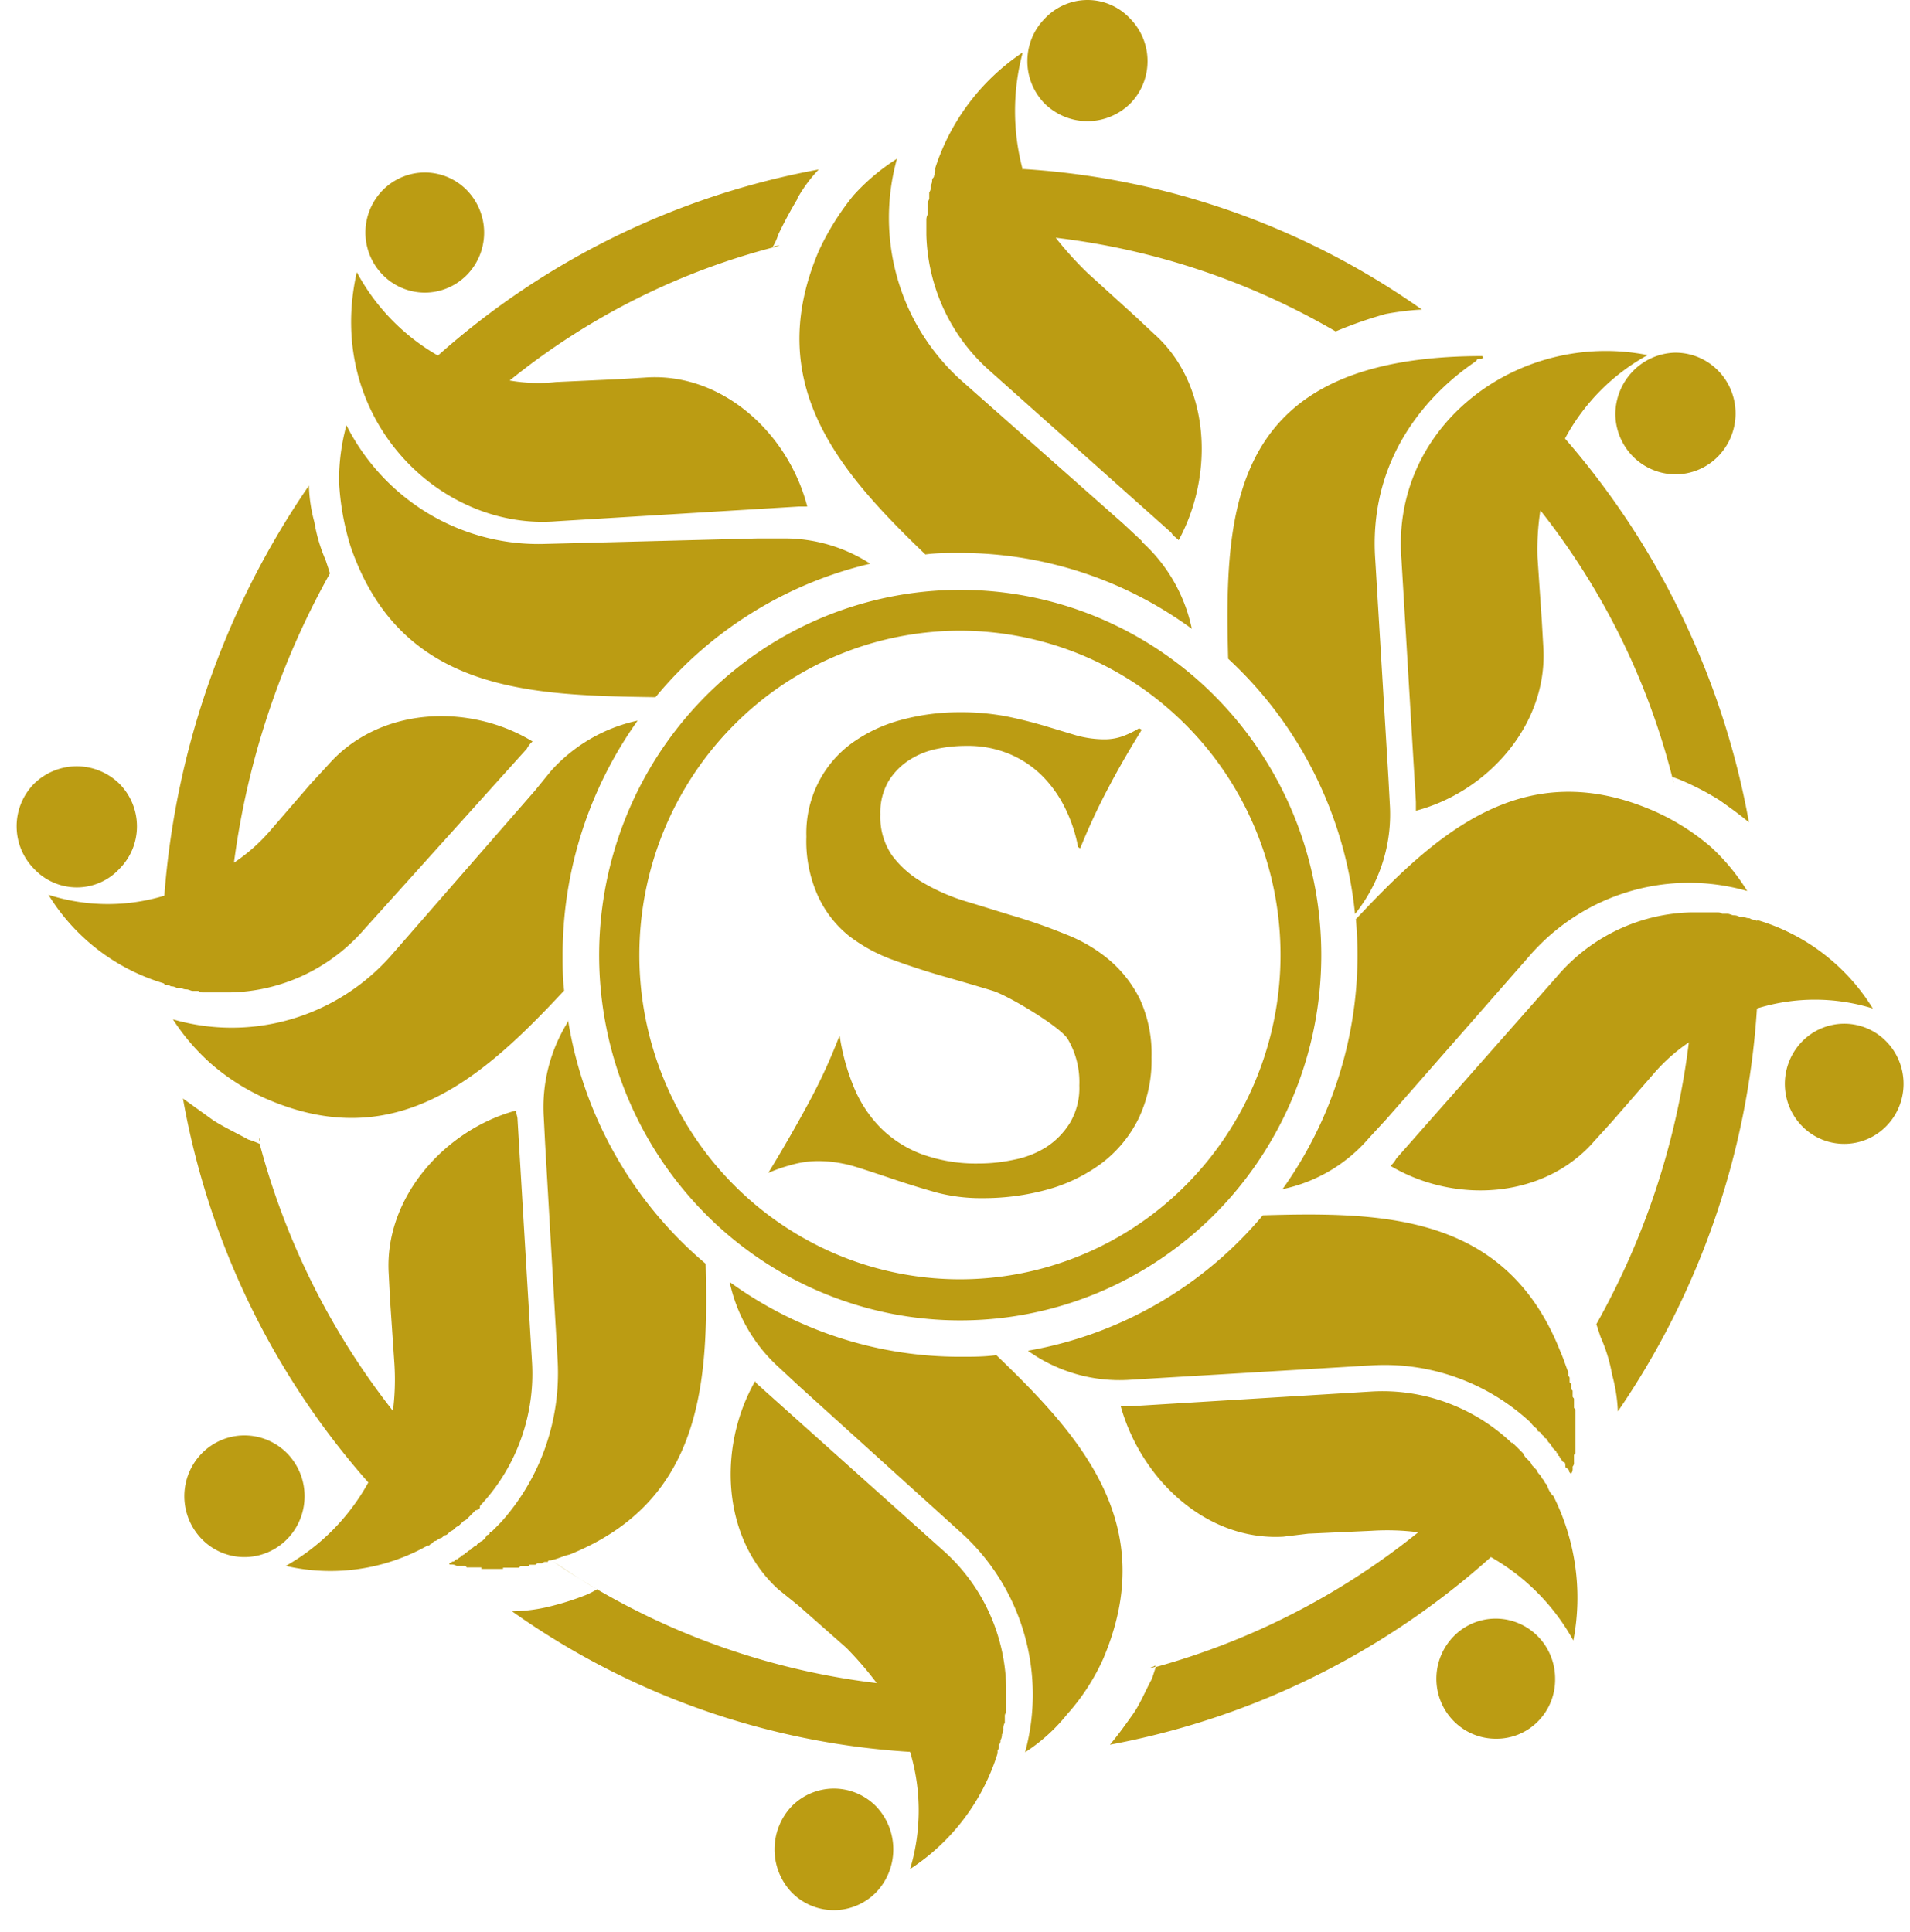 <svg width="85" height="86" fill="none" xmlns="http://www.w3.org/2000/svg"><path fill-rule="evenodd" clip-rule="evenodd" d="M42.72 28.07c2.822 0 5.58.847 7.927 2.433A14.398 14.398 0 0 1 55.9 36.98a14.59 14.59 0 0 1 .812 8.34c-.55 2.799-1.91 5.37-3.904 7.39a14.216 14.216 0 0 1-7.305 3.95 14.114 14.114 0 0 1-8.243-.822 14.303 14.303 0 0 1-6.402-5.316 14.553 14.553 0 0 1-2.405-8.018c0-3.828 1.503-7.5 4.179-10.206a14.183 14.183 0 0 1 10.088-4.228Zm0-1.817a15.937 15.937 0 0 0-8.924 2.745 16.217 16.217 0 0 0-5.913 7.3 16.433 16.433 0 0 0-.909 9.392 16.315 16.315 0 0 0 4.402 8.32 16.011 16.011 0 0 0 8.229 4.445c3.117.625 6.347.302 9.283-.93a16.11 16.11 0 0 0 7.208-5.99 16.392 16.392 0 0 0 2.704-9.031c0-2.136-.416-4.25-1.224-6.223a16.265 16.265 0 0 0-3.486-5.274 16.052 16.052 0 0 0-5.217-3.522 15.904 15.904 0 0 0-6.152-1.232Zm8.527 20.82a5.871 5.871 0 0 0-.517-2.6 5.476 5.476 0 0 0-1.385-1.767 6.86 6.86 0 0 0-1.924-1.125 24.856 24.856 0 0 0-2.225-.788c-.756-.225-1.507-.467-2.225-.68a8.771 8.771 0 0 1-1.913-.84 4.468 4.468 0 0 1-1.363-1.204 3.02 3.02 0 0 1-.517-1.823 2.77 2.77 0 0 1 .367-1.485c.236-.38.553-.7.929-.94.38-.242.8-.41 1.24-.495.432-.09.872-.132 1.313-.13a4.79 4.79 0 0 1 1.88.355c.54.223 1.032.547 1.451.957.416.414.762.895 1.024 1.423.28.558.48 1.153.595 1.767l.094.062c.376-.934.801-1.847 1.274-2.735.45-.855.934-1.688 1.468-2.549l-.122-.062a4.04 4.04 0 0 1-.734.355 2.397 2.397 0 0 1-.762.135 4.72 4.72 0 0 1-1.318-.18l-1.402-.422a20.748 20.748 0 0 0-1.668-.416 10.876 10.876 0 0 0-2.136-.186c-.847 0-1.69.11-2.509.326a6.732 6.732 0 0 0-2.169.99 4.913 4.913 0 0 0-1.587 1.838 4.977 4.977 0 0 0-.52 2.383 5.917 5.917 0 0 0 .522 2.656 4.888 4.888 0 0 0 1.352 1.744c.597.46 1.261.825 1.968 1.08.735.27 1.48.512 2.225.726.746.214 1.513.434 2.225.653.712.22 3.015 1.61 3.337 2.144.368.624.548 1.344.517 2.07.024.58-.12 1.155-.411 1.655a3.436 3.436 0 0 1-1.057 1.086c-.44.275-.926.466-1.435.563a7.443 7.443 0 0 1-1.557.168 7.06 7.06 0 0 1-2.57-.422 5.127 5.127 0 0 1-1.852-1.204 5.633 5.633 0 0 1-1.173-1.823 9.741 9.741 0 0 1-.612-2.25 25.347 25.347 0 0 1-1.469 3.167 67.573 67.573 0 0 1-1.707 2.954c.315-.14.64-.254.973-.343.398-.12.81-.182 1.224-.186.584 0 1.166.09 1.724.265.556.174 1.112.36 1.713.563.6.202 1.185.382 1.819.562a7.7 7.7 0 0 0 2.047.26c.99.008 1.976-.121 2.93-.384a7.257 7.257 0 0 0 2.415-1.176 5.61 5.61 0 0 0 1.618-1.947c.412-.856.617-1.799.595-2.751v.006Zm26.937-6.078-.067-.061a.375.375 0 0 1-.256-.068.49.49 0 0 1-.256-.062h-.194a.474.474 0 0 0-.262-.067c-.06 0-.189-.068-.256-.068h-.255c-.067-.062-.134-.062-.262-.062h-1.112a8.042 8.042 0 0 0-3.298.789 8.132 8.132 0 0 0-2.692 2.081l-7.136 8.086a1.169 1.169 0 0 1-.256.326c2.836 1.688 6.83 1.497 9.088-1.125l.773-.85 1.869-2.15a7.88 7.88 0 0 1 1.546-1.372 34.034 34.034 0 0 1-4.116 12.542l.184.563a7.12 7.12 0 0 1 .517 1.688c.148.532.233 1.08.256 1.632a35.717 35.717 0 0 0 6.19-17.933 8.663 8.663 0 0 1 5.156 0 9.05 9.05 0 0 0-5.156-3.94l-.005.051Zm-8.415 20.038 8.415-20.038-8.415 20.038ZM51.414 74.189v-.068c-.067.068-.195.068-.261.135l.239-.067h.022Zm23.038-39.473a.442.442 0 0 1 .033.13l-.033-.13Zm-.034-.135a.533.533 0 0 0 .034.135l-.034-.135Zm-4.772-15.063a9.214 9.214 0 0 1 3.677-3.714c-5.673-1.126-11.413 3.072-10.957 9.06l.645 10.825v.394c3.22-.85 5.862-3.849 5.673-7.242l-.067-1.17-.194-2.87c-.022-.698.021-1.397.127-2.087a31.801 31.801 0 0 1 5.868 11.867c.176.055.35.12.518.197.555.242 1.093.526 1.607.85.45.32.907.647 1.29.973a35.715 35.715 0 0 0-8.187-17.083Zm-9.322 21.41c3.605-3.849 7.481-7.371 13.305-4.822.91.404 1.756.94 2.513 1.592a9.267 9.267 0 0 1 1.614 1.958 9.35 9.35 0 0 0-5.29.034 9.445 9.445 0 0 0-4.444 2.904l-6.318 7.208-.773.838a6.952 6.952 0 0 1-3.855 2.285 17.962 17.962 0 0 0 3.337-10.433c0-.529-.027-1.058-.072-1.575l-.017.011Zm6.986 23.284.067.068.195.191.194.197c.061.067.061.13.128.197l.195.197c.061.062.061.13.128.191l.189.197c0 .068.067.13.128.197.061.068.066.13.133.197.067.068.061.13.128.191.067.062.061.135.128.265s.067.13.128.197a.062.062 0 0 0 .042.059.06.06 0 0 0 .025.003 10.097 10.097 0 0 1 .9 6.454 9.634 9.634 0 0 0-3.67-3.714 34.995 34.995 0 0 1-16.953 8.35c.384-.456.706-.911 1.03-1.367.322-.456.555-1.047.839-1.564l.172-.524a32.371 32.371 0 0 0 11.68-5.998 10.824 10.824 0 0 0-2.063-.067l-2.837.129-1.112.135c-3.415.191-6.313-2.543-7.23-5.807h.45l10.696-.653a8.314 8.314 0 0 1 3.358.49 8.388 8.388 0 0 1 2.893 1.795l.04-.006Zm-21.558-4.09a7.01 7.01 0 0 0 4.544 1.288l1.113-.068 9.616-.573a9.513 9.513 0 0 1 3.802.54 9.597 9.597 0 0 1 3.29 2.003c.069.101.155.189.255.259a.243.243 0 0 1 .062.13.21.21 0 0 1 .128.067c.066.062.066.13.133.13a.136.136 0 0 0 .04.089.133.133 0 0 0 .088.04c0 .067.061.067.061.129l.134.135c0 .062.06.062.06.13l.129.129c.067.067.067.067.067.13h.066c0 .067 0 .129.061.129.007.05.03.095.067.129.061.068.061.135.128.135s.067.13.067.191c0 .062.061.068.128.13s0 .067.061.135c.061.067.067.062.067.13v-.068a.38.38 0 0 0 .067-.26v-.061a.238.238 0 0 0 .06-.191v-.327l.067-.067v-1.958l-.066-.062v-.394c0-.062-.061-.062-.061-.13v-.247l-.067-.068v-.258a.066.066 0 0 1-.047-.02.068.068 0 0 1-.02-.048v-.169c0-.067-.061-.067-.061-.13v-.129c-.128-.326-.195-.562-.323-.85-2.403-6.189-7.864-6.29-13.27-6.133A17.573 17.573 0 0 1 45.78 60.11l-.028.011ZM46.492.83A2.615 2.615 0 0 1 48.394 0a2.588 2.588 0 0 1 1.902.83c.495.503.772 1.182.772 1.891 0 .709-.277 1.389-.772 1.89-.51.501-1.192.781-1.902.781s-1.392-.28-1.902-.78a2.695 2.695 0 0 1-.772-1.89c0-.71.277-1.39.772-1.891ZM35.474 8.849c.263-.475.587-.914.962-1.306a34.96 34.96 0 0 0-16.947 8.283 9.413 9.413 0 0 1-3.61-3.713c-1.463 6.454 3.654 11.518 8.894 11.085l10.762-.653h.39c-.84-3.264-3.805-5.998-7.231-5.74l-1.113.068-2.836.13a7.38 7.38 0 0 1-2.064-.068 31.143 31.143 0 0 1 12.014-5.998.551.551 0 0 0-.317.067c.108-.176.194-.365.256-.563a18.7 18.7 0 0 1 .84-1.564V8.85ZM15.417 18.927a9.304 9.304 0 0 0-.328 2.52c.05.981.224 1.951.517 2.887 2.247 6.494 7.993 6.612 13.566 6.696a17.618 17.618 0 0 1 9.555-5.942 7.021 7.021 0 0 0-3.893-1.125h-1.112l-9.59.247a9.51 9.51 0 0 1-5.105-1.378 9.661 9.661 0 0 1-3.61-3.905Zm-.728 6.583a35.954 35.954 0 0 0-4.277 12.886c.575-.383 1.099-.84 1.557-1.362l1.858-2.15.778-.843C16.88 31.447 20.88 31.284 23.7 33a1.122 1.122 0 0 0-.256.326l-7.23 8.03a8.15 8.15 0 0 1-2.711 2.053 8.064 8.064 0 0 1-3.302.76H9.088c-.128 0-.195 0-.256-.067H8.57c-.062 0-.19-.068-.256-.068a.456.456 0 0 1-.256-.067h-.195a.469.469 0 0 0-.256-.068.386.386 0 0 0-.261-.068l-.061-.067a9.057 9.057 0 0 1-5.128-3.939 8.664 8.664 0 0 0 5.156.04 37.181 37.181 0 0 1 6.435-18.254c.015.552.098 1.1.244 1.632.097.581.265 1.148.501 1.688l.184.562.01.017ZM1.512 34.885a2.694 2.694 0 0 0-.772 1.89c0 .71.278 1.389.772 1.891a2.615 2.615 0 0 0 1.903.83 2.587 2.587 0 0 0 1.902-.83 2.67 2.67 0 0 0 .777-1.89 2.694 2.694 0 0 0-.777-1.891c-.51-.5-1.192-.78-1.902-.78s-1.393.28-1.903.78ZM45.48 7.52c6.39.385 12.55 2.55 17.798 6.257-.541.031-1.08.097-1.613.197-.757.212-1.5.47-2.225.777a32.268 32.268 0 0 0-12.459-4.17c.438.555.912 1.08 1.419 1.57l2.108 1.913.834.782c2.514 2.217 2.709 6.257 1.112 9.195-.128-.13-.256-.197-.322-.327l-8.07-7.197a8.329 8.329 0 0 1-2.049-2.731 8.418 8.418 0 0 1-.788-3.334V9.8a.517.517 0 0 1 .06-.259v-.456c0-.13.068-.197.068-.259v-.264a.374.374 0 0 0 .066-.259c0-.067.062-.13.062-.259 0-.13.077-.135.077-.169 0-.033.062-.196.062-.264v-.13a9.823 9.823 0 0 1 3.893-5.148 10.113 10.113 0 0 0 0 5.216l-.033-.028Zm9.177 21.799c3.2 2.955 5.21 7 5.645 11.36a7.089 7.089 0 0 0 1.546-4.923l-.06-1.125-.585-9.718c-.422-6.038 4.51-8.784 4.51-8.868 0-.085.134-.068.196-.068.06 0 .066-.062.127-.062-.06 0-.06-.067-.06-.067-11.202 0-11.497 6.64-11.32 13.454v.017Zm-3.843-5.21a7.193 7.193 0 0 1 2.224 3.876 17.444 17.444 0 0 0-10.317-3.376c-.517 0-1.035 0-1.54.067-3.794-3.646-7.27-7.568-4.745-13.504.41-.888.93-1.72 1.546-2.476a9.353 9.353 0 0 1 1.936-1.632 9.793 9.793 0 0 0 .023 5.335 9.699 9.699 0 0 0 2.813 4.512l7.23 6.393.84.782-.01.022ZM26.568 70.733c-.161.1-.33.187-.506.259-.543.214-1.101.389-1.669.523a7.273 7.273 0 0 1-1.607.197 34.228 34.228 0 0 0 17.715 6.257 9.052 9.052 0 0 1 0 5.216 9.507 9.507 0 0 0 3.893-5.149v-.135a.237.237 0 0 0 .061-.19v-.063a.23.23 0 0 0 .067-.197.472.472 0 0 0 .067-.258.41.41 0 0 0 .06-.26.5.5 0 0 1 .068-.264v-.259a.255.255 0 0 1 .06-.197v-1.17a8.404 8.404 0 0 0-.786-3.335 8.313 8.313 0 0 0-2.05-2.73l-8.02-7.18c-.128-.13-.256-.198-.317-.327-1.669 2.937-1.485 6.977 1.029 9.262l.9.726 2.131 1.879a15.43 15.43 0 0 1 1.352 1.57 32.313 32.313 0 0 1-12.448-4.175Zm-2.058-1.306c.712.456 1.357.912 2.064 1.306-.701-.405-1.385-.844-2.058-1.306h-.006ZM11.557 50.893a.375.375 0 0 0-.033-.253c0 .079.039.163.061.242l-.028.011Zm9.862 16.065c-.062.062-.062.062-.062.13 0 .067-.127.129-.194.129l-.195.197-.195.197c-.06.062-.128.062-.189.13l-.194.19c-.067 0-.128.068-.195.136-.067.067-.128.062-.195.129-.066.067-.128.13-.189.13s-.133.129-.195.129c-.06 0-.194.13-.26.13-.068 0-.129.134-.19.134l-.067.062h-.06a8.81 8.81 0 0 1-6.32.912 9.595 9.595 0 0 0 3.672-3.714A35.05 35.05 0 0 1 8.142 48.89l1.352.974c.517.326 1.034.562 1.552.85.174.054.345.12.511.196a32.855 32.855 0 0 0 5.93 11.884c.088-.692.11-1.391.066-2.087l-.195-2.87-.06-1.17c-.195-3.377 2.513-6.393 5.667-7.242 0 .135.067.264.067.394l.645 10.826a8.6 8.6 0 0 1-.488 3.391 8.525 8.525 0 0 1-1.77 2.922Zm3.893-21.54A7.159 7.159 0 0 0 24.2 49.74l.06 1.176.557 9.65a9.983 9.983 0 0 1-.546 3.842 9.9 9.9 0 0 1-1.968 3.332l-.256.26-.128.129a.233.233 0 0 1-.128.067v.062a.232.232 0 0 1-.128.067c0 .068-.066.068-.066.13s-.128.067-.128.13a.21.21 0 0 0-.128.067c-.067.067-.128.067-.128.13a.233.233 0 0 0-.134.067c-.06.062-.128.062-.128.13a.233.233 0 0 0-.128.067c-.066.062-.127.062-.127.13h-.05a.215.215 0 0 1-.128.061c0 .068-.067.068-.128.13-.062.061-.067 0-.128.067s-.067.067-.134.067a.194.194 0 0 1-.128.062c0 .068 0 .068.067.068.09-.01.18.013.256.062h.39l.06.067h.646v.068h.967v-.056h.712l.062-.068h.389v-.062h.256c.066 0 .066-.067.128-.067h.194a.205.205 0 0 1 .128-.062h.128a.068.068 0 0 1 .067-.068h.061c.323-.067.556-.197.84-.259 5.912-2.386 6.19-7.641 6.051-12.942a17.869 17.869 0 0 1-6.118-10.82l.028-.006Zm-14.4 18.468a2.653 2.653 0 0 0-1.492.437 2.7 2.7 0 0 0-1 1.202 2.736 2.736 0 0 0 .544 2.957 2.646 2.646 0 0 0 2.908.624 2.68 2.68 0 0 0 1.213-.982c.299-.441.462-.963.469-1.498a2.728 2.728 0 0 0-.758-1.925 2.67 2.67 0 0 0-1.884-.815Zm33.427-3.573c3.805 3.646 7.28 7.562 4.761 13.504a9.577 9.577 0 0 1-1.613 2.482 7.82 7.82 0 0 1-1.868 1.688 9.77 9.77 0 0 0-.066-5.363 9.672 9.672 0 0 0-2.882-4.501l-7.136-6.454-.84-.782a7.153 7.153 0 0 1-2.225-3.832 17.438 17.438 0 0 0 10.273 3.33c.556 0 1.068 0 1.59-.072h.006Zm-5.361 20.07c.497.515.776 1.206.776 1.925 0 .72-.279 1.41-.776 1.925-.497.5-1.169.781-1.87.781-.7 0-1.372-.281-1.868-.781a2.78 2.78 0 0 1-.771-1.925c0-.718.276-1.409.771-1.924a2.632 2.632 0 0 1 1.869-.781c.7 0 1.372.28 1.869.78Zm30.229-5.671c0-.529-.155-1.045-.445-1.485a2.649 2.649 0 0 0-1.186-.984 2.613 2.613 0 0 0-2.88.58 2.702 2.702 0 0 0-.573 2.913c.201.487.54.905.974 1.198.435.294.945.45 1.468.45a2.583 2.583 0 0 0 1.878-.772 2.64 2.64 0 0 0 .764-1.9ZM83.94 46.347c.37.374.621.85.723 1.368.102.519.05 1.056-.15 1.544-.2.489-.54.906-.974 1.2a2.62 2.62 0 0 1-2.935 0 2.667 2.667 0 0 1-.973-1.2 2.702 2.702 0 0 1 .572-2.912 2.633 2.633 0 0 1 1.869-.786 2.611 2.611 0 0 1 1.868.786Zm-9.41-30.65a2.653 2.653 0 0 1 1.491.437 2.7 2.7 0 0 1 1 1.203 2.736 2.736 0 0 1-.543 2.956 2.646 2.646 0 0 1-2.908.623 2.68 2.68 0 0 1-1.213-.981 2.729 2.729 0 0 1-.47-1.498 2.773 2.773 0 0 1 .775-1.91 2.71 2.71 0 0 1 1.868-.83Zm-58.267-5.413c.013-.526.179-1.036.477-1.466.298-.43.715-.763 1.199-.955a2.613 2.613 0 0 1 2.856.622 2.702 2.702 0 0 1 .543 2.904c-.201.485-.54.898-.973 1.189a2.62 2.62 0 0 1-1.46.446 2.627 2.627 0 0 1-1.89-.81 2.688 2.688 0 0 1-.752-1.93Zm8.248 24.038a7.212 7.212 0 0 1 3.866-2.25 17.945 17.945 0 0 0-3.338 10.437c0 .53 0 1.058.067 1.576-3.57 3.837-7.464 7.354-13.287 4.805a9.805 9.805 0 0 1-2.453-1.57 9.536 9.536 0 0 1-1.669-1.952 9.4 9.4 0 0 0 5.277-.013 9.492 9.492 0 0 0 4.457-2.857l6.38-7.315.7-.861Z" fill="#BB9C13"/></svg>